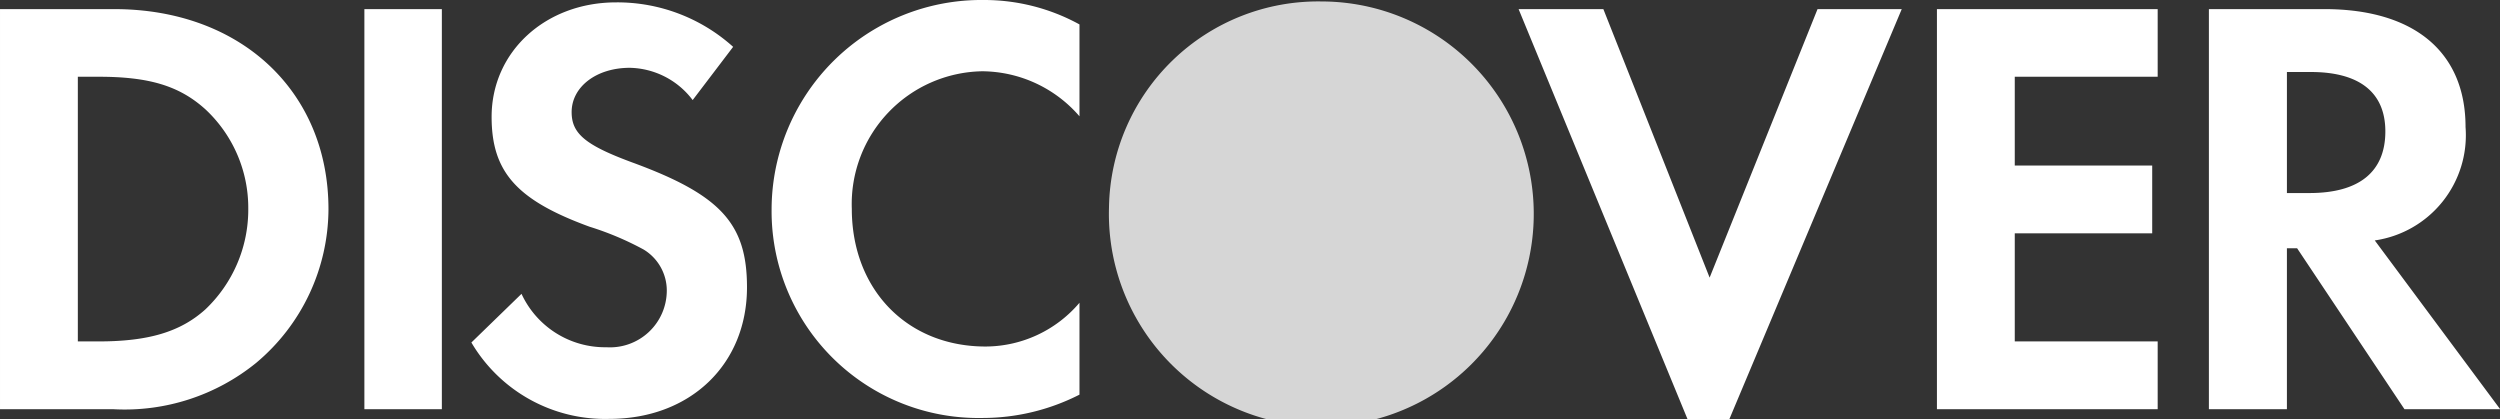 <svg id="payment-discover.svg" xmlns="http://www.w3.org/2000/svg" width="137.15" height="23" viewBox="0 0 137.15 23">
  <rect x="0" y="0" width="137.15" height="23" fill="#333333" stroke="none"/>
  <defs>
    <style>
      .cls-1, .cls-2 {
        fill: #fff;
        fill-rule: evenodd;
      }

      .cls-2 {
        opacity: 0.8;
      }
    </style>
  </defs>
  <path class="cls-1" d="M1300.78,3229l9.46-22.5h-4.62l-5.92,14.73-5.83-14.73h-4.65l9.27,22.5h2.29Zm23.5-4.27h-7.84v-5.93h7.54v-3.72h-7.54v-4.87h7.84v-3.71h-12.11v21.95h12.11v-3.72Zm-64.49,4.2a11.708,11.708,0,0,0,5.34-1.28v-5.04a6.78,6.78,0,0,1-5.15,2.4c-4.3,0-7.34-3.12-7.34-7.56a7.285,7.285,0,0,1,7.15-7.54,7.106,7.106,0,0,1,5.34,2.47v-5.04a10.875,10.875,0,0,0-5.25-1.34,11.509,11.509,0,0,0-11.64,11.48A11.346,11.346,0,0,0,1259.79,3228.93Zm71.58-9.31h0.56l5.89,8.83h5.25l-6.88-9.26a5.833,5.833,0,0,0,4.98-6.22c0-4.11-2.81-6.47-7.74-6.47h-6.34v21.95h4.28v-8.83Zm0-9.67h1.31c2.67,0,4.09,1.12,4.09,3.26,0,2.2-1.42,3.38-4.16,3.38h-1.24v-6.64Zm-111.41,15.96a11.051,11.051,0,0,0,3.97-8.43c0-6.48-4.83-10.98-11.75-10.98h-6.27v21.95h6.23A11.439,11.439,0,0,0,1219.96,3225.91Zm-9.78-1.18v-14.52h1.15c2.76,0,4.42.5,5.84,1.78a7.386,7.386,0,0,1,2.36,5.46,7.543,7.543,0,0,1-2.36,5.53c-1.35,1.21-3.08,1.75-5.84,1.75h-1.15Zm29,0.32a5.049,5.049,0,0,1-4.66-2.93l-2.75,2.67a8.512,8.512,0,0,0,7.57,4.19c4.43,0,7.55-2.98,7.55-7.22,0-3.49-1.44-5.07-6.3-6.85-2.57-.95-3.32-1.58-3.32-2.76,0-1.38,1.35-2.43,3.19-2.43a4.425,4.425,0,0,1,3.45,1.77l2.22-2.92a9.5,9.5,0,0,0-6.42-2.44c-3.87,0-6.83,2.7-6.83,6.28,0,3.03,1.38,4.57,5.38,6.03a16.353,16.353,0,0,1,2.96,1.25,2.628,2.628,0,0,1,1.27,2.27A3.117,3.117,0,0,1,1239.18,3225.05Zm-9.03-18.55h-4.25v21.95h4.25V3206.5Z" transform="translate(-1205.91 -3206)"/>
  <path class="cls-2" d="M1278.41,3206.08a11.474,11.474,0,0,0-11.66,11.28,11.654,11.654,0,1,0,11.66-11.28" transform="translate(-1205.91 -3206)"/>
</svg>
